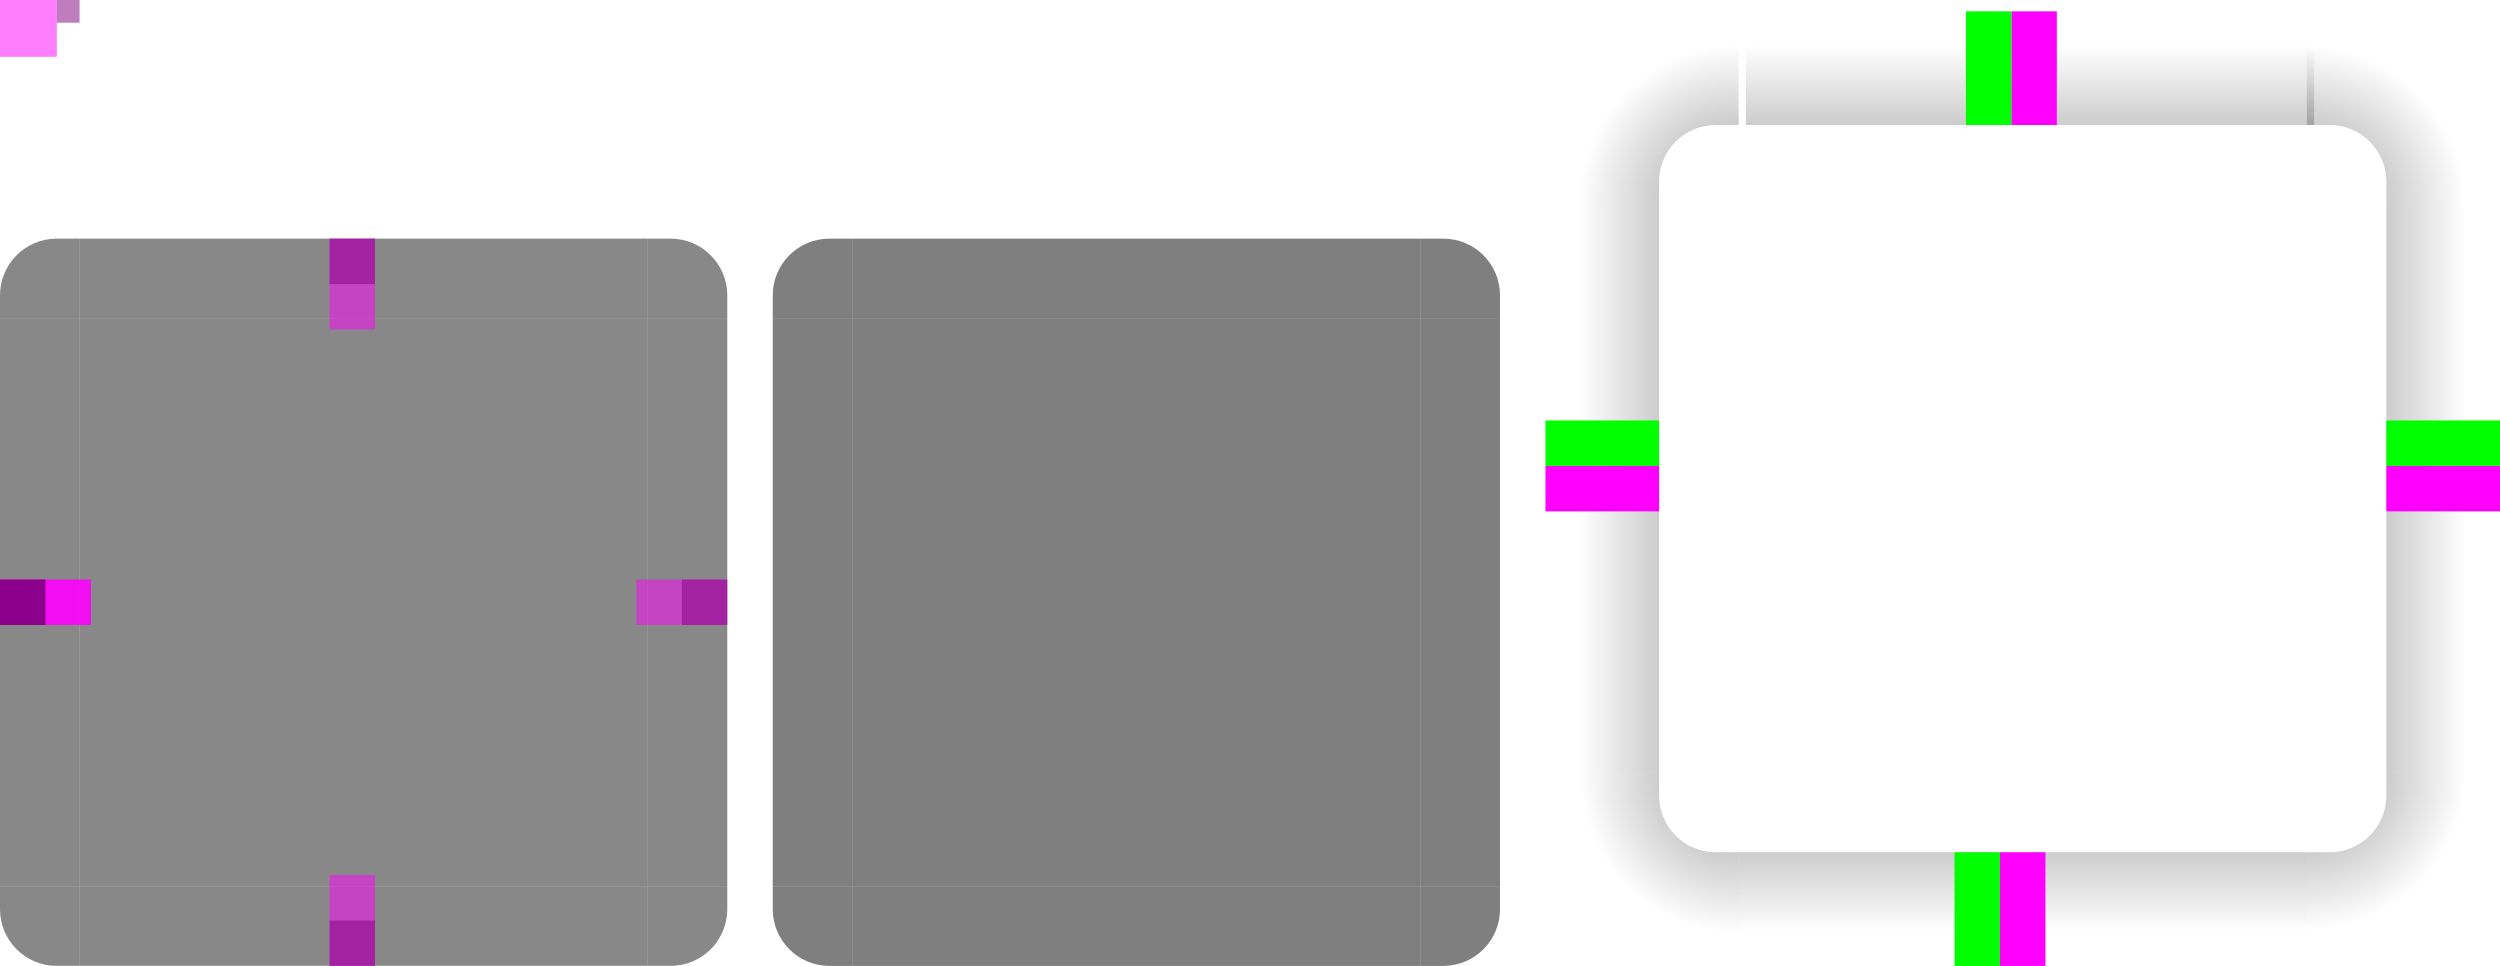 <?xml version="1.0" encoding="UTF-8" standalone="no"?>
<svg
   width="220"
   height="85"
   version="1"
   id="svg16"
   sodipodi:docname="panel-background.svg"
   inkscape:version="1.3.2 (091e20ef0f, 2023-11-25, custom)"
   xmlns:inkscape="http://www.inkscape.org/namespaces/inkscape"
   xmlns:sodipodi="http://sodipodi.sourceforge.net/DTD/sodipodi-0.dtd"
   xmlns:xlink="http://www.w3.org/1999/xlink"
   xmlns="http://www.w3.org/2000/svg"
   xmlns:svg="http://www.w3.org/2000/svg">
  <sodipodi:namedview
     id="namedview16"
     pagecolor="#ffffff"
     bordercolor="#000000"
     borderopacity="0.25"
     inkscape:showpageshadow="2"
     inkscape:pageopacity="0.0"
     inkscape:pagecheckerboard="0"
     inkscape:deskcolor="#d1d1d1"
     inkscape:zoom="4.6636907"
     inkscape:cx="79.657941"
     inkscape:cy="25.409061"
     inkscape:window-width="1337"
     inkscape:window-height="907"
     inkscape:window-x="438"
     inkscape:window-y="114"
     inkscape:window-maximized="0"
     inkscape:current-layer="svg16" />
  <defs
     id="defs2">
    <linearGradient
       id="linearGradient905">
      <stop
         style="stop-color:#000000;stop-opacity:0.4"
         offset="0"
         id="stop1" />
      <stop
         style="stop-color:#000000;stop-opacity:0"
         offset="1"
         id="stop2" />
    </linearGradient>
    <radialGradient
       id="radialGradient4263"
       cx="984"
       cy="905.362"
       r="8.5"
       fx="984"
       fy="905.362"
       gradientTransform="matrix(-1.647,-5.6461859e-8,5.6464468e-8,-1.647,1773.715,1559.262)"
       gradientUnits="userSpaceOnUse"
       xlink:href="#linearGradient905" />
    <linearGradient
       id="linearGradient4259"
       x1="83.6"
       x2="83.6"
       y1="-969.362"
       y2="-955.363"
       gradientTransform="matrix(0.714,0,0,1,-317.714,1250.362)"
       gradientUnits="userSpaceOnUse"
       xlink:href="#linearGradient905" />
    <radialGradient
       id="radialGradient3382"
       cx="984"
       cy="905.362"
       r="8.5"
       fx="984"
       fy="905.362"
       gradientTransform="matrix(2.3679458e-6,1.647,-1.647,2.367725e-6,1694.15,-1552.825)"
       gradientUnits="userSpaceOnUse"
       xlink:href="#linearGradient905" />
    <linearGradient
       id="linearGradient4452"
       x1="-260"
       x2="-260"
       y1="281"
       y2="295"
       gradientUnits="userSpaceOnUse"
       xlink:href="#linearGradient905" />
    <radialGradient
       id="radialGradient4255"
       cx="982.909"
       cy="906.453"
       r="8.5"
       fx="982.909"
       fy="906.453"
       gradientTransform="matrix(1.647,-3.771647e-6,3.7713134e-6,1.647,-1415.921,-1474.855)"
       gradientUnits="userSpaceOnUse"
       xlink:href="#linearGradient905" />
    <radialGradient
       id="radialGradient4275"
       cx="984"
       cy="905.362"
       r="8.5"
       fx="984"
       fy="905.362"
       gradientTransform="matrix(3.2745726e-6,-1.647,1.647,3.2747911e-6,-1338.175,1638.58)"
       gradientUnits="userSpaceOnUse"
       xlink:href="#linearGradient905" />
    <linearGradient
       id="linearGradient4385"
       x1="83.6"
       x2="83.6"
       y1="-969.362"
       y2="-955.362"
       gradientTransform="matrix(0.714,0,0,1,-317.714,1250.362)"
       gradientUnits="userSpaceOnUse"
       xlink:href="#linearGradient905" />
    <linearGradient
       id="linearGradient4387"
       x1="83.6"
       x2="83.6"
       y1="-969.362"
       y2="-955.361"
       gradientTransform="matrix(0.714,0,0,1,-317.714,1250.362)"
       gradientUnits="userSpaceOnUse"
       xlink:href="#linearGradient905" />
  </defs>
  <path
     id="shadow-topleft"
     style="fill:url(#radialGradient4275);opacity:1"
     d="m 136,17.999 h 10 v -2 c 0,-2.77 2.23,-5 5,-5 h 2 V 0.999 h -17 z" />
  <g
     id="shadow-left"
     transform="matrix(-1,0,0,1,434,-239.001)"
     style="opacity:1">
    <rect
       style="fill:url(#linearGradient4385)"
       width="50"
       height="10"
       x="-307"
       y="288"
       transform="rotate(-90)"
       id="rect2" />
    <rect
       style="opacity:0.001"
       width="7"
       height="1"
       x="278"
       y="257"
       transform="translate(3,2)"
       id="rect3" />
  </g>
  <path
     id="shadow-bottomright"
     style="fill:url(#radialGradient3382);opacity:1"
     d="m 220,67.999 h -10 v 2 c 0,2.77 -2.23,5 -5,5 h -2 v 10 h 17 z" />
  <g
     id="shadow-bottom"
     transform="rotate(90,336.501,123.5)"
     style="opacity:1">
    <rect
       style="fill:url(#linearGradient4387)"
       width="50"
       height="10"
       x="-307"
       y="288"
       transform="rotate(-90)"
       id="rect4" />
    <rect
       style="opacity:0.001"
       width="7"
       height="1"
       x="278"
       y="257"
       transform="translate(3,2)"
       id="rect5" />
  </g>
  <g
     id="shadow-right"
     transform="translate(-78,-239.001)"
     style="opacity:1">
    <rect
       style="fill:url(#linearGradient4452)"
       width="50"
       height="10"
       x="-307"
       y="288"
       transform="rotate(-90)"
       id="rect6" />
    <rect
       style="opacity:0.001"
       width="7"
       height="1"
       x="278"
       y="257"
       transform="translate(3,2)"
       id="rect7" />
  </g>
  <g
     id="shadow-top"
     transform="matrix(0,-1,-1,0,460.643,298.999)"
     style="opacity:1">
    <rect
       style="fill:url(#linearGradient4259)"
       width="50"
       height="10"
       x="-307"
       y="288"
       transform="rotate(-90)"
       id="rect8" />
    <rect
       style="opacity:0.001"
       width="7"
       height="1"
       x="278"
       y="257"
       transform="translate(3,2)"
       id="rect9" />
  </g>
  <path
     id="shadow-topright"
     style="fill:url(#radialGradient4255);opacity:1"
     d="M 203,0.999 V 10.999 h 2 c 2.77,0 5,2.23 5,5 v 2 h 10 V 0.999 Z" />
  <path
     id="shadow-bottomleft"
     style="fill:url(#radialGradient4263);opacity:1"
     d="m 153,84.999 v -10 h -2 c -2.77,0 -5,-2.23 -5,-5 v -2 h -10 v 17 z" />
  <rect
     id="center"
     style="fill:#121212;opacity:0.5"
     width="50"
     height="50"
     x="7"
     y="28" />
  <g
     id="topleft"
     transform="translate(-183,-231.001)"
     style="opacity:0.5">
    <path
       style="fill:#121212"
       d="m 190,252 v 7 h -7 v -2 c 0,-2.77 2.23,-5 5,-5 z"
       id="path9" />
  </g>
  <g
     id="left"
     transform="translate(-183,-231.001)"
     style="opacity:0.5">
    <path
       style="fill:#121212"
       d="m 183,259 v 50 l 7,10e-6 v -50 z"
       id="path10" />
  </g>
  <g
     id="right"
     transform="translate(-183,-231.001)"
     style="opacity:0.5">
    <path
       style="fill:#121212"
       d="m 247,259 v 50 l -7,10e-6 v -50 z"
       id="path11" />
  </g>
  <g
     id="bottomleft"
     transform="translate(-183,-231.001)"
     style="opacity:0.5">
    <path
       style="fill:#121212"
       d="m 190,316 v -7 h -7 v 2 c 0,2.77 2.23,5 5,5 z"
       id="path12" />
  </g>
  <g
     id="bottom"
     transform="translate(-183,-231.001)"
     style="opacity:0.5">
    <path
       style="fill:#121212"
       d="M 190,316 H 240 v -7 h -50 z"
       id="path13" />
  </g>
  <g
     id="bottomright"
     transform="translate(-183,-231.001)"
     style="opacity:0.5">
    <path
       style="fill:#121212"
       d="m 240,316 v -7 h 7 v 2 c 0,2.77 -2.23,5 -5,5 z"
       id="path14" />
  </g>
  <g
     id="topright"
     transform="translate(-183,-231.001)"
     style="opacity:0.5">
    <path
       style="fill:#121212"
       d="m 240,252 v 7 h 7 v -2 c 0,-2.77 -2.23,-5 -5,-5 z"
       id="path15" />
  </g>
  <g
     id="top"
     transform="translate(-183,-231.001)"
     style="opacity:0.5">
    <path
       style="fill:#121212"
       d="M 190,252 H 240 v 7 h -50 z"
       id="path16" />
  </g>
  <rect
     id="shadow-hint-right-margin"
     style="fill:#ff00ff;opacity:1"
     width="10"
     height="4"
     x="210"
     y="41" />
  <rect
     id="shadow-hint-bottom-margin"
     style="fill:#ff00ff;opacity:1"
     width="4"
     height="10"
     x="176"
     y="75" />
  <rect
     id="shadow-hint-left-margin"
     style="fill:#ff00ff;opacity:1"
     width="10"
     height="4"
     x="136"
     y="41" />
  <rect
     id="shadow-hint-top-margin"
     style="fill:#ff00ff;opacity:1"
     width="4"
     height="10"
     x="177"
     y="1" />
  <rect
     id="mask-center"
     width="50"
     height="50"
     x="75"
     y="28"
     style="opacity:0.5" />
  <path
     id="mask-topleft"
     d="m 75,21 v 7 h -7 v -2 c 0,-2.77 2.23,-5 5,-5 z"
     style="opacity:0.5" />
  <path
     id="mask-left"
     d="m 68,28 v 50 l 7,1e-5 v -50 z"
     style="opacity:0.5" />
  <path
     id="mask-right"
     d="m 132,28 v 50 l -7,1e-5 v -50 z"
     style="opacity:0.5" />
  <path
     id="mask-bottomleft"
     d="m 75,85 v -7 h -7 v 2 c 0,2.77 2.23,5 5,5 z"
     style="opacity:0.5" />
  <path
     id="mask-bottom"
     d="m 75,85 h 50 v -7 H 75 Z"
     style="opacity:0.5" />
  <path
     id="mask-bottomright"
     d="m 125,85 v -7 h 7 v 2 c 0,2.77 -2.23,5 -5,5 z"
     style="opacity:0.5" />
  <path
     id="mask-topright"
     d="m 125,21 v 7 h 7 v -2 c 0,-2.77 -2.23,-5 -5,-5 z"
     style="opacity:0.5" />
  <path
     id="mask-top"
     d="m 75,21 h 50 v 7 H 75 Z"
     style="opacity:0.5" />
  <rect
     id="hint-tile-center"
     style="fill:#ff00ff;opacity:0.504"
     width="5"
     height="5"
     x="0"
     y="0" />
  <rect
     id="shadow-center"
     style="fill:none;opacity:1"
     width="50"
     height="50"
     x="153"
     y="18.06" />
  <rect
     id="shadow-hint-top-inset"
     style="fill:#00ff00;opacity:1"
     width="4"
     height="10"
     x="172"
     y="75" />
  <rect
     id="shadow-hint-bottom-inset"
     style="fill:#00ff00;opacity:1"
     width="4"
     height="10"
     x="173"
     y="1" />
  <rect
     id="shadow-hint-right-inset"
     style="fill:#00ff00;opacity:1"
     width="4"
     height="10"
     x="37"
     y="-220"
     transform="rotate(90)" />
  <rect
     id="shadow-hint-left-inset"
     style="fill:#00ff00;opacity:1"
     width="4"
     height="10"
     x="37"
     y="-146"
     transform="rotate(90)" />
  <rect
     id="thick-hint-top-margin"
     style="fill:#ff00ff;opacity:0.5"
     width="4"
     height="8"
     x="29"
     y="21" />
  <rect
     id="thick-hint-bottom-margin"
     style="fill:#ff00ff;opacity:0.5"
     width="4"
     height="8"
     x="29"
     y="77" />
  <rect
     id="thick-hint-right-margin"
     style="fill:#ff00ff;opacity:0.5"
     width="4"
     height="8"
     x="51"
     y="-64"
     transform="rotate(90)" />
  <rect
     id="thick-hint-left-margin"
     style="fill:#ff00ff;opacity:0.9"
     width="4"
     height="8"
     x="51"
     y="-8"
     transform="rotate(90)" />
  <rect
     id="thick-center"
     style="fill:#800080;opacity:0.504"
     width="2"
     height="2"
     x="5"
     y="0" />
  <rect
     id="hint-top-margin"
     style="fill:#800080;opacity:0.5"
     width="4"
     height="4"
     x="29"
     y="21" />
  <rect
     id="hint-bottom-margin"
     style="fill:#800080;opacity:0.5"
     width="4"
     height="4"
     x="29"
     y="81" />
  <rect
     id="hint-left-margin"
     style="fill:#800080;opacity:0.9"
     width="4"
     height="4"
     x="0"
     y="51" />
  <rect
     id="hint-right-margin"
     style="fill:#800080;opacity:0.5"
     width="4"
     height="4"
     x="60"
     y="51" />
</svg>
